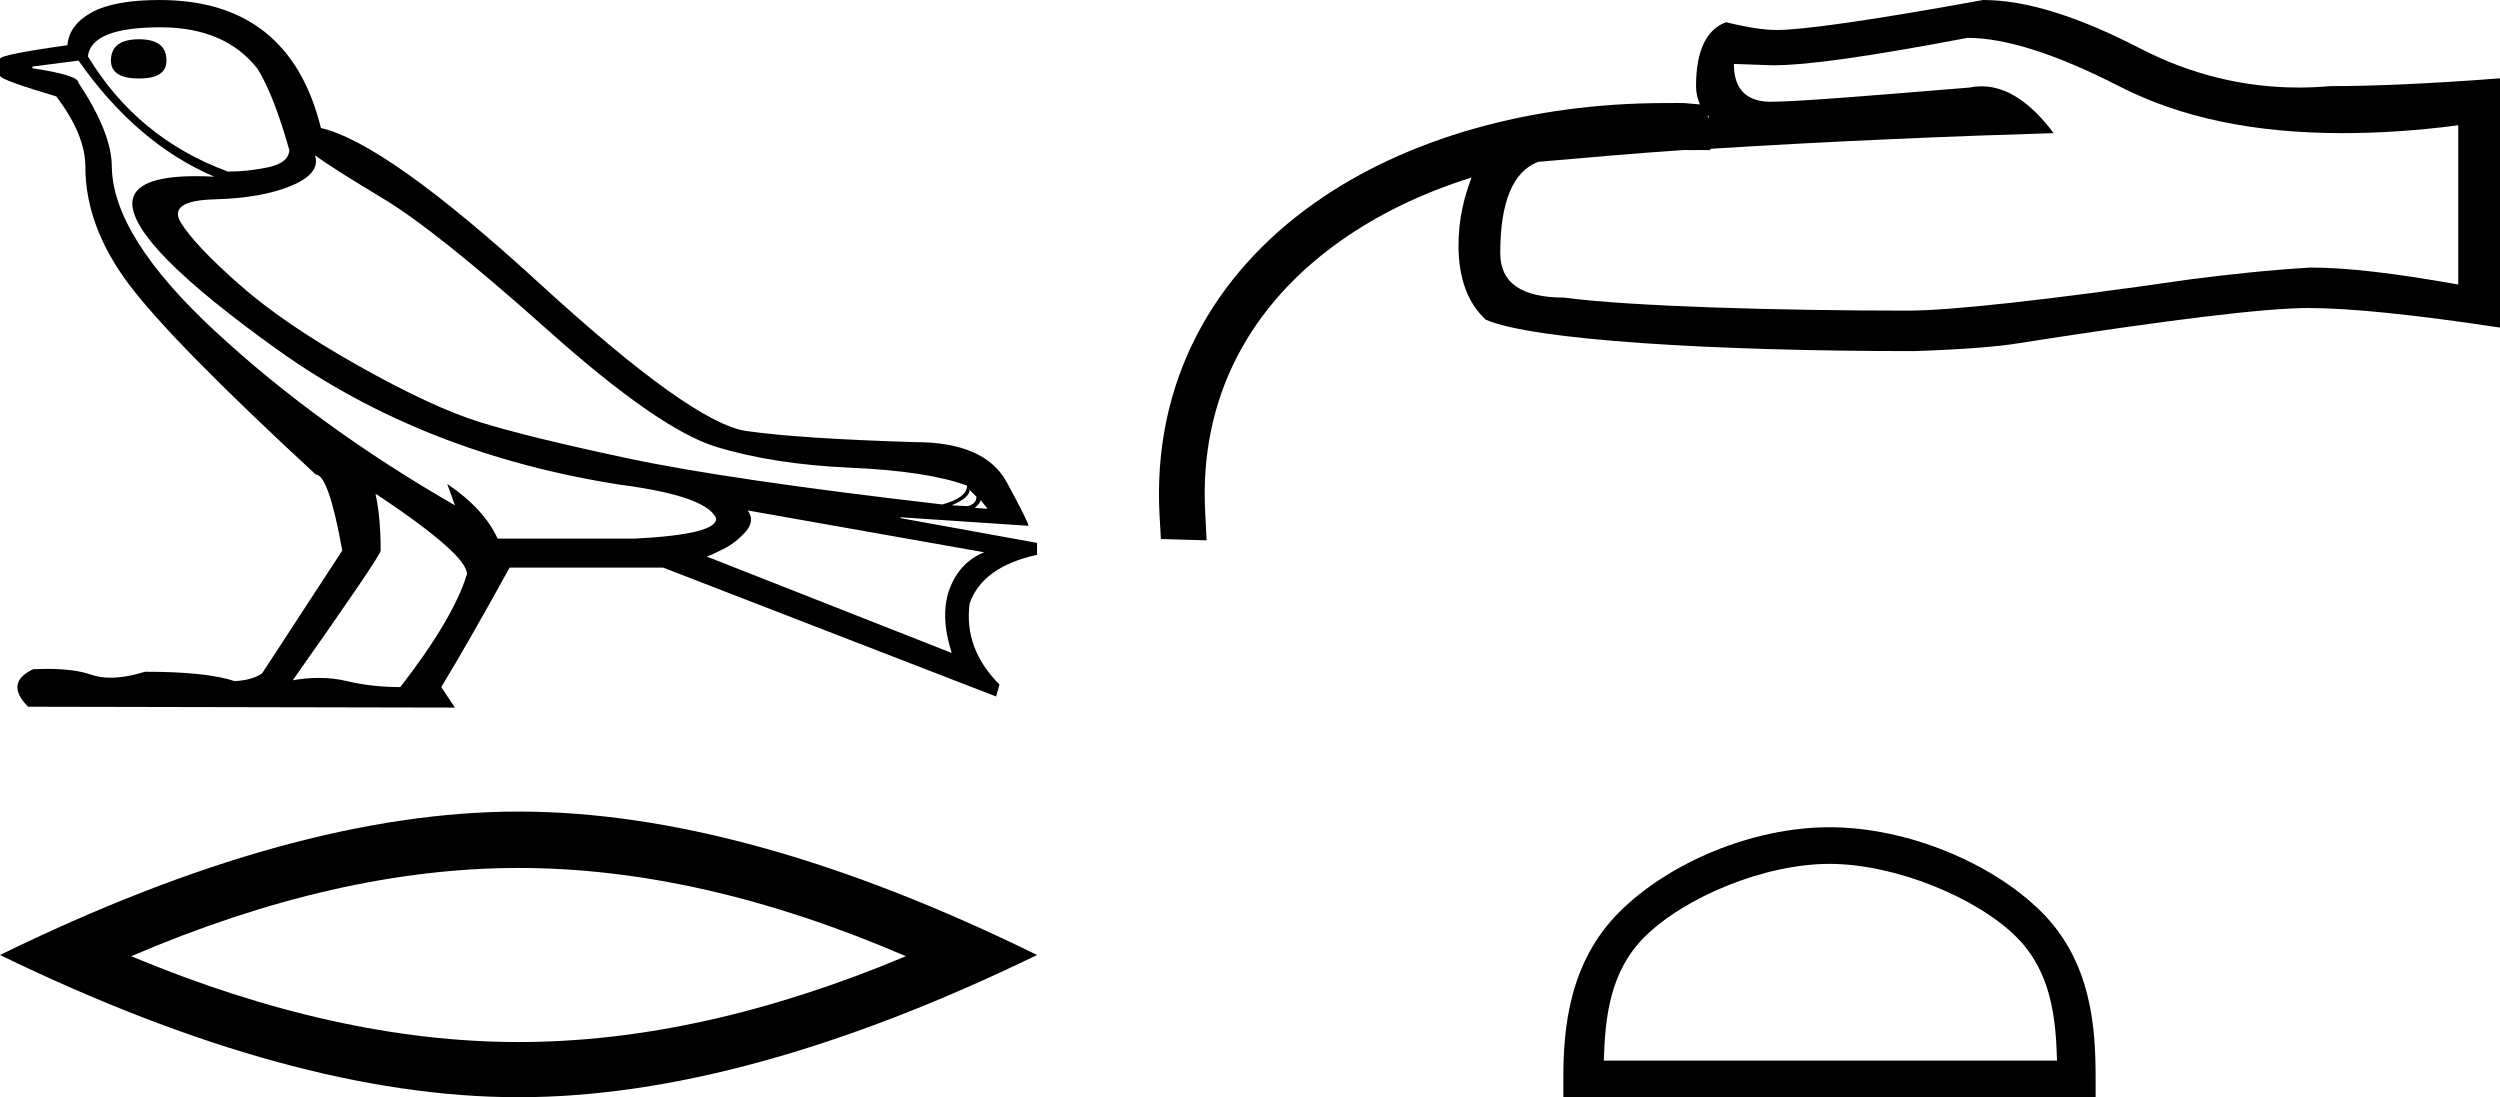 <?xml version='1.0' encoding='UTF-8' standalone='yes'?><svg xmlns='http://www.w3.org/2000/svg' xmlns:xlink='http://www.w3.org/1999/xlink' width='41.013' height='18.0' ><path d='M 2.282 0.644 Q 1.82 0.644 1.82 0.994 Q 1.82 1.288 2.282 1.288 Q 2.731 1.288 2.731 0.994 Q 2.731 0.644 2.282 0.644 ZM 2.632 0.448 Q 3.697 0.448 4.229 1.134 Q 4.495 1.568 4.747 2.464 Q 4.733 2.674 4.397 2.745 Q 4.061 2.815 3.739 2.815 Q 2.254 2.268 1.442 0.924 Q 1.498 0.448 2.632 0.448 ZM 5.167 2.548 Q 5.433 2.745 6.294 3.263 Q 7.155 3.781 8.983 5.412 Q 10.81 7.043 11.748 7.33 Q 12.686 7.617 13.954 7.673 Q 15.221 7.729 15.865 7.967 Q 15.865 8.164 15.459 8.276 Q 11.944 7.869 10.299 7.519 Q 8.654 7.169 7.869 6.924 Q 7.085 6.679 5.867 5.993 Q 4.649 5.307 3.921 4.663 Q 3.193 4.019 2.969 3.655 Q 2.745 3.291 3.522 3.27 Q 4.299 3.249 4.782 3.046 Q 5.265 2.843 5.167 2.548 ZM 15.907 8.037 L 16.019 8.149 Q 16.019 8.262 15.879 8.304 L 15.613 8.29 Q 15.907 8.164 15.907 8.037 ZM 16.089 8.206 L 16.201 8.346 L 15.991 8.332 Q 16.075 8.262 16.089 8.206 ZM 1.288 0.994 Q 2.24 2.352 3.515 2.899 Q 3.352 2.89 3.21 2.89 Q 2.183 2.89 2.17 3.333 Q 2.17 4.033 4.558 5.741 Q 6.945 7.449 10.18 7.953 Q 11.58 8.135 11.748 8.5 Q 11.776 8.766 10.418 8.836 L 8.164 8.836 Q 7.939 8.346 7.337 7.939 L 7.337 7.939 L 7.463 8.29 Q 5.223 7.001 3.536 5.44 Q 1.848 3.879 1.834 2.731 Q 1.834 2.184 1.288 1.358 Q 1.288 1.232 0.532 1.12 L 0.532 1.092 L 1.288 0.994 ZM 12.266 8.374 L 16.145 9.06 Q 15.739 9.228 15.578 9.662 Q 15.417 10.096 15.613 10.712 L 11.594 9.13 Q 11.65 9.116 11.86 9.011 Q 12.07 8.906 12.231 8.724 Q 12.392 8.542 12.266 8.374 ZM 6.175 8.107 Q 7.687 9.116 7.659 9.424 Q 7.435 10.152 6.567 11.272 Q 6.105 11.272 5.692 11.174 Q 5.47 11.121 5.229 11.121 Q 5.023 11.121 4.803 11.16 Q 6.245 9.116 6.245 9.032 Q 6.245 8.486 6.161 8.107 ZM 2.618 0.0 Q 1.876 0.0 1.505 0.203 Q 1.134 0.406 1.106 0.742 Q 0.0 0.896 0.0 0.966 L 0.0 1.246 Q 0.028 1.316 0.924 1.582 Q 1.4 2.212 1.4 2.731 Q 1.4 3.711 2.114 4.663 Q 2.829 5.615 5.181 7.785 Q 5.391 7.785 5.615 9.032 L 4.299 11.048 Q 4.131 11.16 3.851 11.174 Q 3.389 11.02 2.38 11.02 Q 2.061 11.118 1.813 11.118 Q 1.638 11.118 1.498 11.069 Q 1.226 10.973 0.771 10.973 Q 0.663 10.973 0.546 10.978 Q 0.07 11.202 0.462 11.594 L 7.463 11.608 L 7.239 11.272 Q 7.673 10.558 8.36 9.312 L 10.88 9.312 L 16.341 11.426 L 16.397 11.23 Q 15.809 10.642 15.907 9.9 Q 16.117 9.298 17.013 9.102 L 17.013 8.906 L 14.773 8.5 L 14.773 8.486 L 16.873 8.626 Q 16.873 8.57 16.516 7.911 Q 16.159 7.253 15.011 7.253 Q 13.134 7.197 12.245 7.071 Q 11.356 6.945 8.85 4.649 Q 6.343 2.352 5.265 2.1 Q 4.747 0.0 2.618 0.0 Z' style='fill:#000000;stroke:none' /><path d='M 8.507 14.239 Q 11.503 14.239 14.861 15.687 Q 11.503 17.095 8.507 17.095 Q 5.53 17.095 2.152 15.687 Q 5.53 14.239 8.507 14.239 ZM 8.507 13.314 Q 4.806 13.314 0.0 15.667 Q 4.806 18 8.507 18 Q 12.207 18 17.013 15.667 Q 12.227 13.314 8.507 13.314 Z' style='fill:#000000;stroke:none' /><path d='M 28.017 1.884 C 28.027 1.896 28.027 1.916 28.038 1.927 C 28.037 1.927 28.036 1.927 28.034 1.927 C 28.03 1.927 28.025 1.927 28.021 1.927 C 28.019 1.927 28.018 1.927 28.017 1.927 L 28.017 1.884 ZM 32.277 0.621 C 32.906 0.621 33.745 0.892 34.761 1.413 C 35.777 1.935 36.992 2.184 38.422 2.184 C 38.984 2.184 39.619 2.149 40.328 2.055 L 40.328 4.668 C 39.285 4.48 38.483 4.389 37.909 4.389 C 37.227 4.429 36.567 4.502 35.939 4.582 C 33.532 4.93 31.988 5.096 31.293 5.096 C 29.234 5.096 26.744 5.029 25.661 4.882 C 24.953 4.882 24.612 4.635 24.612 4.154 C 24.612 3.312 24.819 2.815 25.233 2.655 C 25.985 2.59 26.799 2.516 27.61 2.462 C 27.622 2.461 27.634 2.461 27.646 2.461 C 27.679 2.461 27.712 2.463 27.745 2.463 C 27.757 2.463 27.769 2.463 27.781 2.462 L 28.059 2.462 L 28.059 2.441 C 30.09 2.313 32.15 2.229 33.691 2.184 C 33.309 1.675 32.912 1.416 32.509 1.416 C 32.446 1.416 32.383 1.422 32.32 1.435 C 30.542 1.582 29.451 1.67 29.023 1.67 C 28.635 1.657 28.445 1.45 28.445 1.049 L 28.445 1.049 L 29.087 1.071 C 29.675 1.071 30.727 0.915 32.277 0.621 ZM 32.534 0.0 C 30.703 0.334 29.566 0.492 29.151 0.492 C 28.964 0.492 28.691 0.458 28.316 0.364 C 27.996 0.484 27.824 0.825 27.824 1.413 C 27.824 1.523 27.847 1.622 27.888 1.713 L 27.631 1.691 C 27.595 1.691 27.56 1.69 27.524 1.69 C 27.453 1.69 27.382 1.691 27.31 1.691 C 25.131 1.691 23.071 2.26 21.551 3.34 C 19.916 4.501 18.895 6.26 19.024 8.479 L 19.045 8.843 L 19.795 8.864 L 19.773 8.436 C 19.659 6.476 20.556 4.972 21.979 3.961 C 22.608 3.514 23.339 3.163 24.141 2.912 L 24.141 2.912 C 24.016 3.241 23.927 3.605 23.927 4.025 C 23.927 4.573 24.083 4.978 24.377 5.246 C 25.152 5.58 28.084 5.76 31.4 5.76 C 32.215 5.733 32.792 5.685 33.112 5.631 C 35.586 5.243 37.171 5.053 37.866 5.053 C 38.548 5.053 39.596 5.16 41.013 5.374 L 41.013 1.285 C 39.81 1.378 38.885 1.413 38.23 1.413 C 38.057 1.428 37.885 1.436 37.714 1.436 C 36.823 1.436 35.95 1.229 35.104 0.792 C 34.094 0.271 33.243 0.0 32.534 0.0 Z' style='fill:#000000;stroke:none' /><path d='M 30.013 14.172 C 31.087 14.172 32.432 14.724 33.082 15.374 C 33.651 15.943 33.726 16.698 33.746 17.399 L 26.311 17.399 C 26.332 16.698 26.407 15.943 26.976 15.374 C 27.626 14.724 28.939 14.172 30.013 14.172 ZM 30.013 13.571 C 28.739 13.571 27.368 14.159 26.565 14.963 C 25.74 15.787 25.647 16.872 25.647 17.684 L 25.647 18 L 34.379 18 L 34.379 17.684 C 34.379 16.872 34.317 15.787 33.493 14.963 C 32.69 14.159 31.287 13.571 30.013 13.571 Z' style='fill:#000000;stroke:none' /></svg>